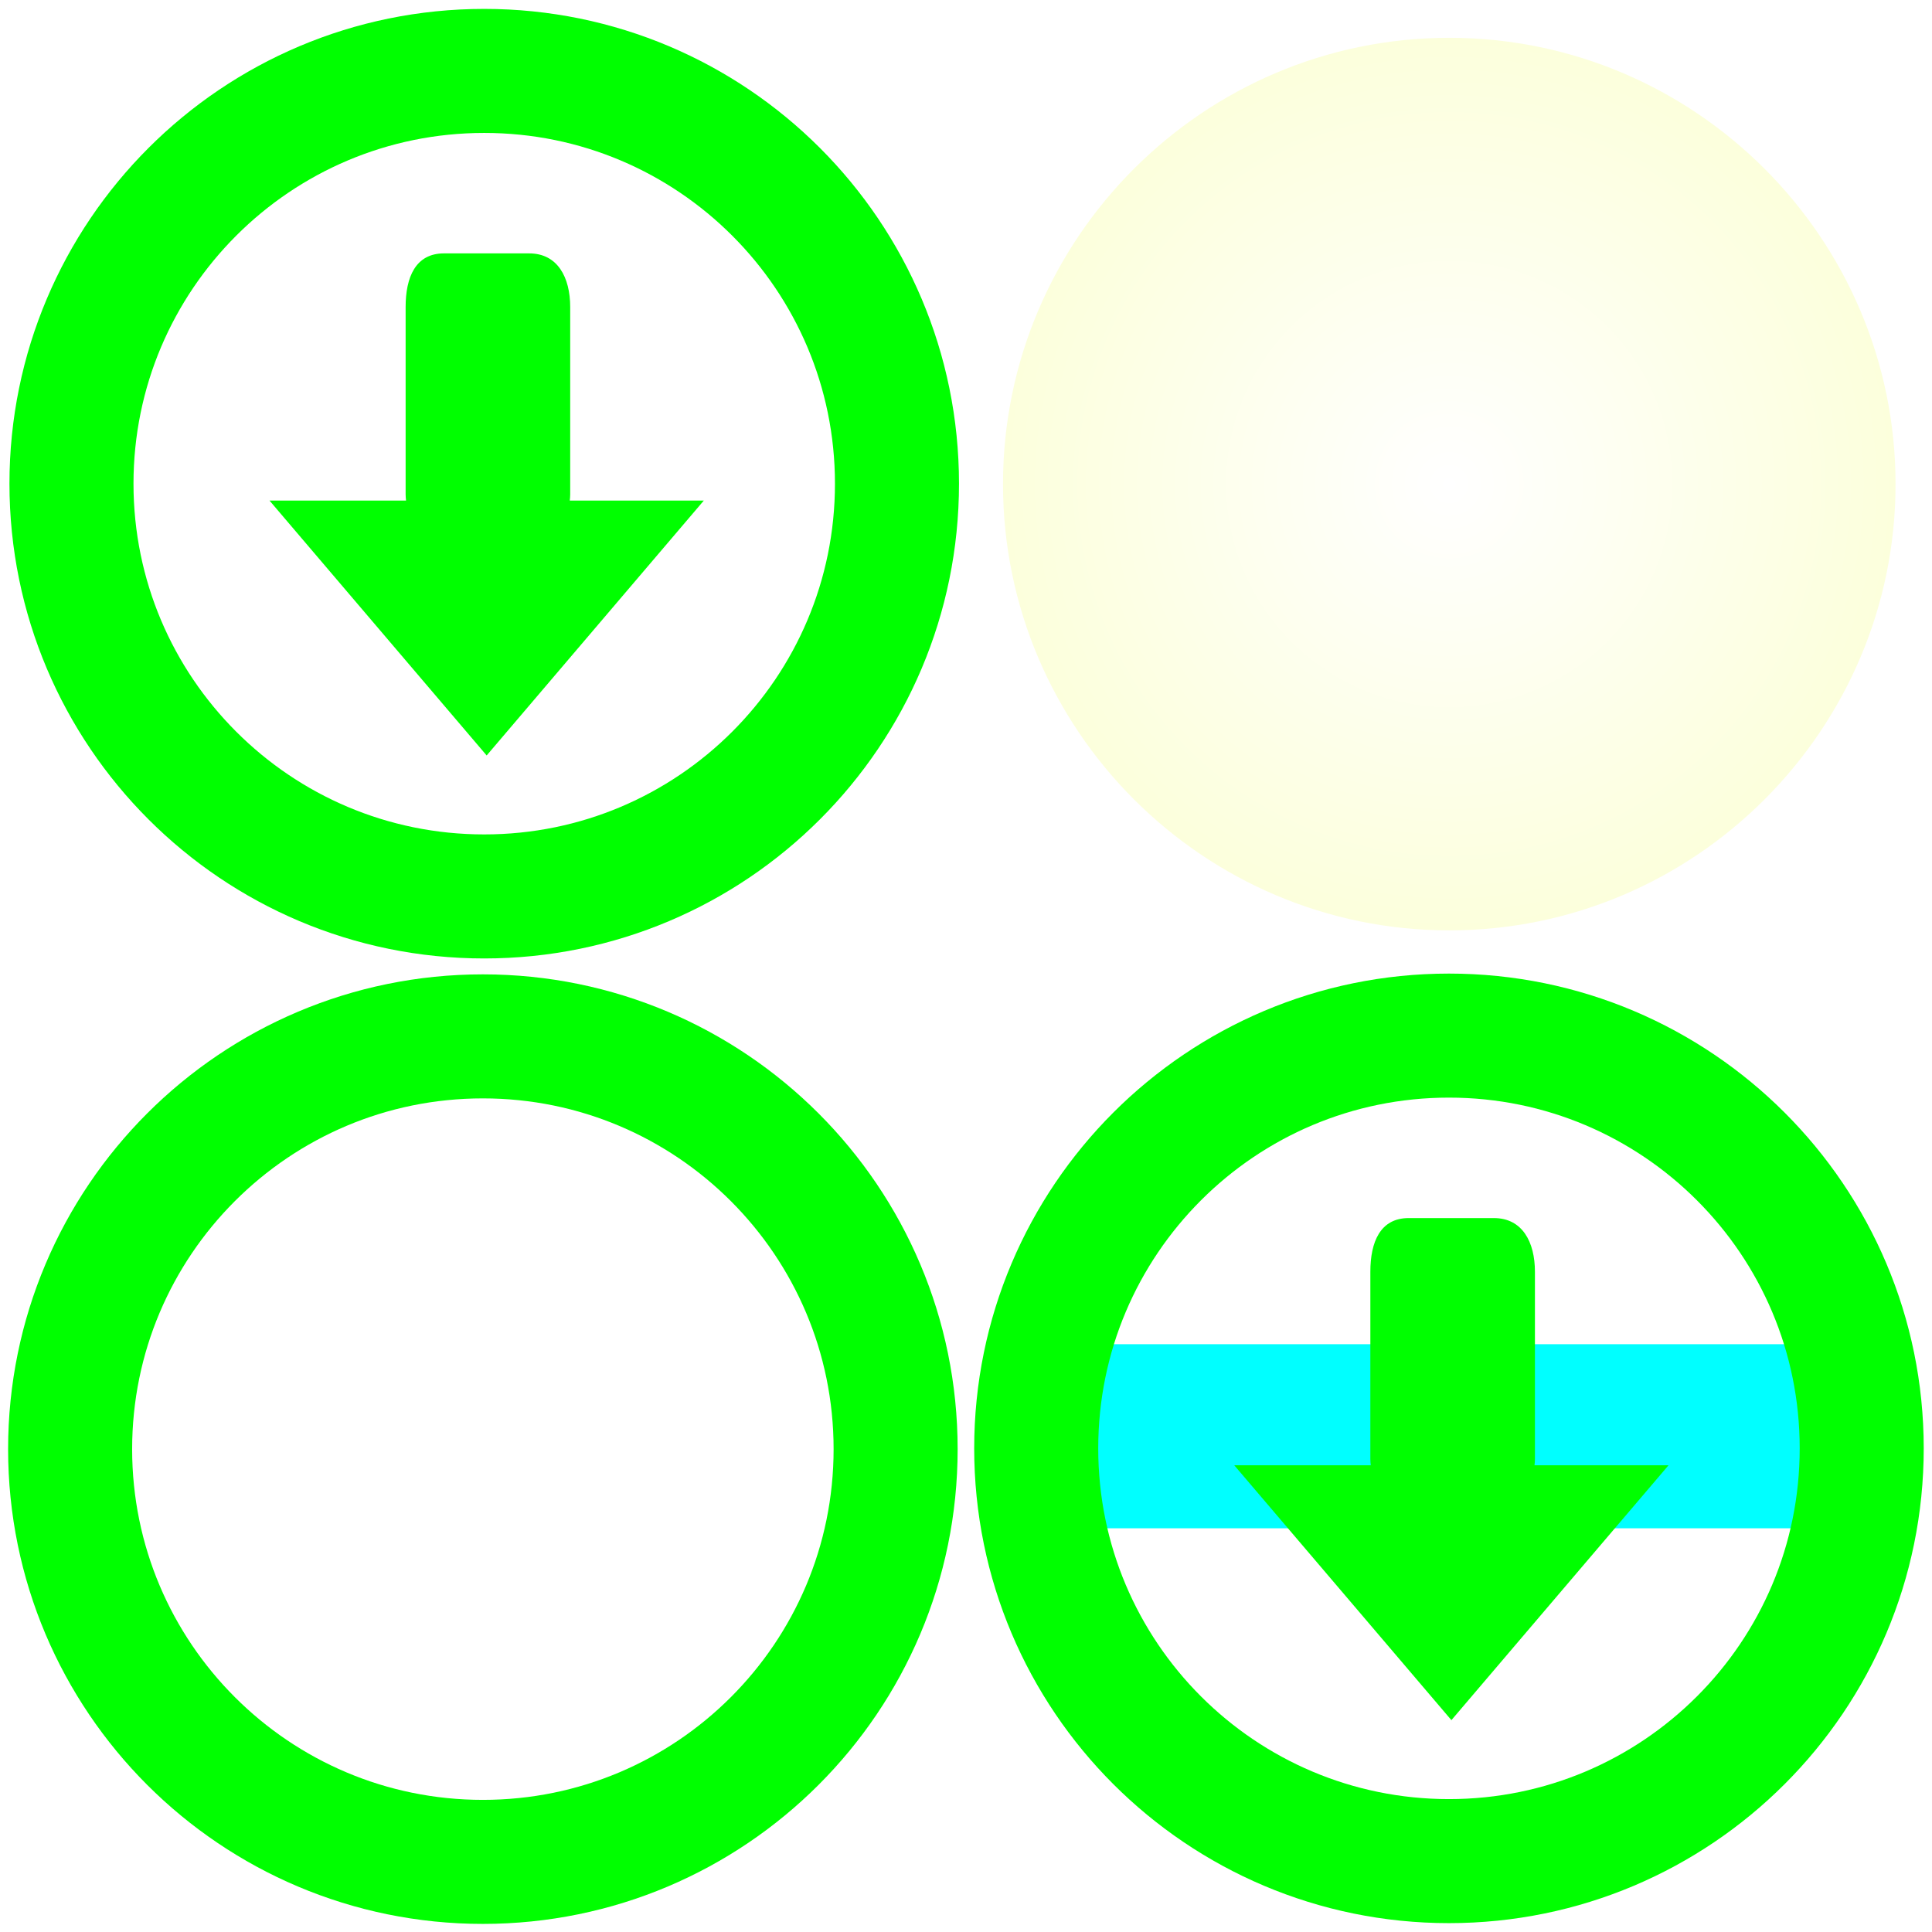 <?xml version="1.0" encoding="UTF-8" standalone="no"?>
<!-- Created with Inkscape (http://www.inkscape.org/) -->

<svg
   xmlns:dc="http://purl.org/dc/elements/1.1/"
   xmlns:cc="http://creativecommons.org/ns#"
   xmlns:rdf="http://www.w3.org/1999/02/22-rdf-syntax-ns#"
   xmlns:svg="http://www.w3.org/2000/svg"
   xmlns="http://www.w3.org/2000/svg"
   xmlns:xlink="http://www.w3.org/1999/xlink"
   xmlns:sodipodi="http://sodipodi.sourceforge.net/DTD/sodipodi-0.dtd"
   xmlns:inkscape="http://www.inkscape.org/namespaces/inkscape"
   width="512"
   height="512"
   viewBox="0 0 512 512"
   id="svg2"
   version="1.1"
   inkscape:version="0.91 r"
   sodipodi:docname="texture.pack.svg">
  <defs
     id="defs4">
    <linearGradient
       inkscape:collect="always"
       id="linearGradient4802">
      <stop
         style="stop-color:#ffffff;stop-opacity:1"
         offset="0"
         id="stop4804" />
      <stop
         style="stop-color:#fcffdc;stop-opacity:1"
         offset="1"
         id="stop4806" />
    </linearGradient>
    <radialGradient
       inkscape:collect="always"
       xlink:href="#linearGradient4802"
       id="radialGradient4808"
       cx="657.63"
       cy="663.889"
       fx="657.63"
       fy="663.889"
       r="125.817"
       gradientTransform="matrix(1,0,0,1,-8.844,-26.026)"
       gradientUnits="userSpaceOnUse" />
    <filter
       inkscape:collect="always"
       style="color-interpolation-filters:sRGB"
       id="filter5086"
       x="-0.036"
       width="1.072"
       y="-0.036"
       height="1.072">
      <feGaussianBlur
         inkscape:collect="always"
         stdDeviation="3.775"
         id="feGaussianBlur5088" />
    </filter>
  </defs>
  <sodipodi:namedview
     id="base"
     pagecolor="#ffffff"
     bordercolor="#666666"
     borderopacity="1.0"
     inkscape:pageopacity="0.0"
     inkscape:pageshadow="2"
     inkscape:zoom="1.0990671"
     inkscape:cx="219.18801"
     inkscape:cy="278.04377"
     inkscape:document-units="px"
     inkscape:current-layer="layer1"
     showgrid="false"
     units="px"
     showguides="true"
     inkscape:guide-bbox="true">
    <sodipodi:guide
       position="256.038,357.612"
       orientation="1,0"
       id="guide4695" />
    <sodipodi:guide
       position="14.095,256.009"
       orientation="0,1"
       id="guide4699" />
  </sodipodi:namedview>
  <g
     inkscape:label="Layer 1"
     inkscape:groupmode="layer"
     id="layer1"
     transform="translate(0,-540.362)"
     style="display:inline">
    <rect
       style="color:#000000;display:inline;overflow:visible;visibility:visible;opacity:1;fill:#00ffff;fill-opacity:1;fill-rule:nonzero;stroke:none;stroke-width:34.128;stroke-linecap:butt;stroke-linejoin:miter;stroke-miterlimit:4;stroke-dasharray:none;stroke-dashoffset:0;stroke-opacity:1;marker:none;enable-background:accumulate"
       id="rect4783"
       width="196.286"
       height="48.776"
       x="287.152"
       y="896.592"
       ry="3.331" />
    <path
       d="m 237.708,668.541 c 0,60.412 -48.972,109.386 -109.383,109.386 -60.41,0 -109.383,-48.973 -109.383,-109.386 0,-60.412 48.972,-109.386 109.383,-109.386 60.41,0 109.383,48.973 109.383,109.386 z"
       id="path2985-2-3-5"
       inkscape:connector-curvature="0"
       style="fill:none;stroke:#00ff00;stroke-width:32.87;stroke-miterlimit:4;stroke-dasharray:none;stroke-opacity:1" />
    <path
       d="m 71.428,673.024 36.18,0 c -0.062,-0.555 -0.114,-1.084 -0.114,-1.657 l 0,-49.627 c 0,-7.887 2.615,-14.228 10.161,-14.228 l 22.571,0 c 7.547,0 10.882,6.342 10.882,14.228 l 0,49.627 c 0,0.573 -0.052,1.102 -0.114,1.657 l 35.518,0 -57.541,67.543 z"
       id="path2987-3-5-2-9"
       inkscape:connector-curvature="0"
       style="fill:#00ff00;fill-opacity:1" />
    <path
       d="m 237.349,924.397 c 0,60.412 -48.972,109.385 -109.383,109.385 -60.41,0 -109.383,-48.973 -109.383,-109.385 0,-60.412 48.972,-109.386 109.383,-109.386 60.41,0 109.383,48.973 109.383,109.386 z"
       id="path2985-2-3-5-3"
       inkscape:connector-curvature="0"
       style="fill:none;stroke:#00ff00;stroke-width:32.87;stroke-miterlimit:4;stroke-dasharray:none;stroke-opacity:1" />
    <path
       d="m 493.373,924.192 c 0,60.412 -48.972,109.386 -109.383,109.386 -60.41,0 -109.383,-48.973 -109.383,-109.386 0,-60.412 48.972,-109.386 109.383,-109.386 60.41,0 109.383,48.973 109.383,109.386 z"
       id="path2985-2-3-5-34"
       inkscape:connector-curvature="0"
       style="fill:none;stroke:#00ff00;stroke-width:32.87;stroke-miterlimit:4;stroke-dasharray:none;stroke-opacity:1" />
    <path
       d="m 327.092,928.675 36.18,0 c -0.062,-0.555 -0.114,-1.084 -0.114,-1.657 l 0,-49.627 c 0,-7.887 2.615,-14.228 10.161,-14.228 l 22.571,0 c 7.547,0 10.882,6.342 10.882,14.228 l 0,49.627 c 0,0.573 -0.052,1.102 -0.114,1.657 l 35.518,0 -57.541,67.543 z"
       id="path2987-3-5-2-9-20"
       inkscape:connector-curvature="0"
       style="fill:#00ff00;fill-opacity:1" />
    <path
       style="color:#000000;font-style:normal;font-variant:normal;font-weight:normal;font-stretch:normal;font-size:medium;line-height:normal;font-family:sans-serif;text-indent:0;text-align:start;text-decoration:none;text-decoration-line:none;text-decoration-style:solid;text-decoration-color:#000000;letter-spacing:normal;word-spacing:normal;text-transform:none;direction:ltr;block-progression:tb;writing-mode:lr-tb;baseline-shift:baseline;text-anchor:start;white-space:normal;clip-rule:nonzero;display:inline;overflow:visible;visibility:visible;opacity:1;isolation:auto;mix-blend-mode:normal;color-interpolation:sRGB;color-interpolation-filters:linearRGB;solid-color:#000000;solid-opacity:1;fill:url(#radialGradient4808);fill-opacity:1;fill-rule:nonzero;stroke:none;stroke-width:32.87;stroke-linecap:butt;stroke-linejoin:miter;stroke-miterlimit:4;stroke-dasharray:none;stroke-dashoffset:0;stroke-opacity:1;filter:url(#filter5086);color-rendering:auto;image-rendering:auto;shape-rendering:auto;text-rendering:auto;enable-background:accumulate"
       d="m 648.785,512.058 c -69.293,0 -125.816,56.527 -125.816,125.82 0,69.294 56.524,125.82 125.816,125.82 69.293,0 125.818,-56.527 125.818,-125.82 0,-69.294 -56.526,-125.82 -125.818,-125.82 z"
       id="path2985-2-3-5-5"
       inkscape:connector-curvature="0"
       sodipodi:nodetypes="sssss"
       transform="matrix(0.94,0,0,0.94,-225.785,69.046)" />
  </g>
</svg>
